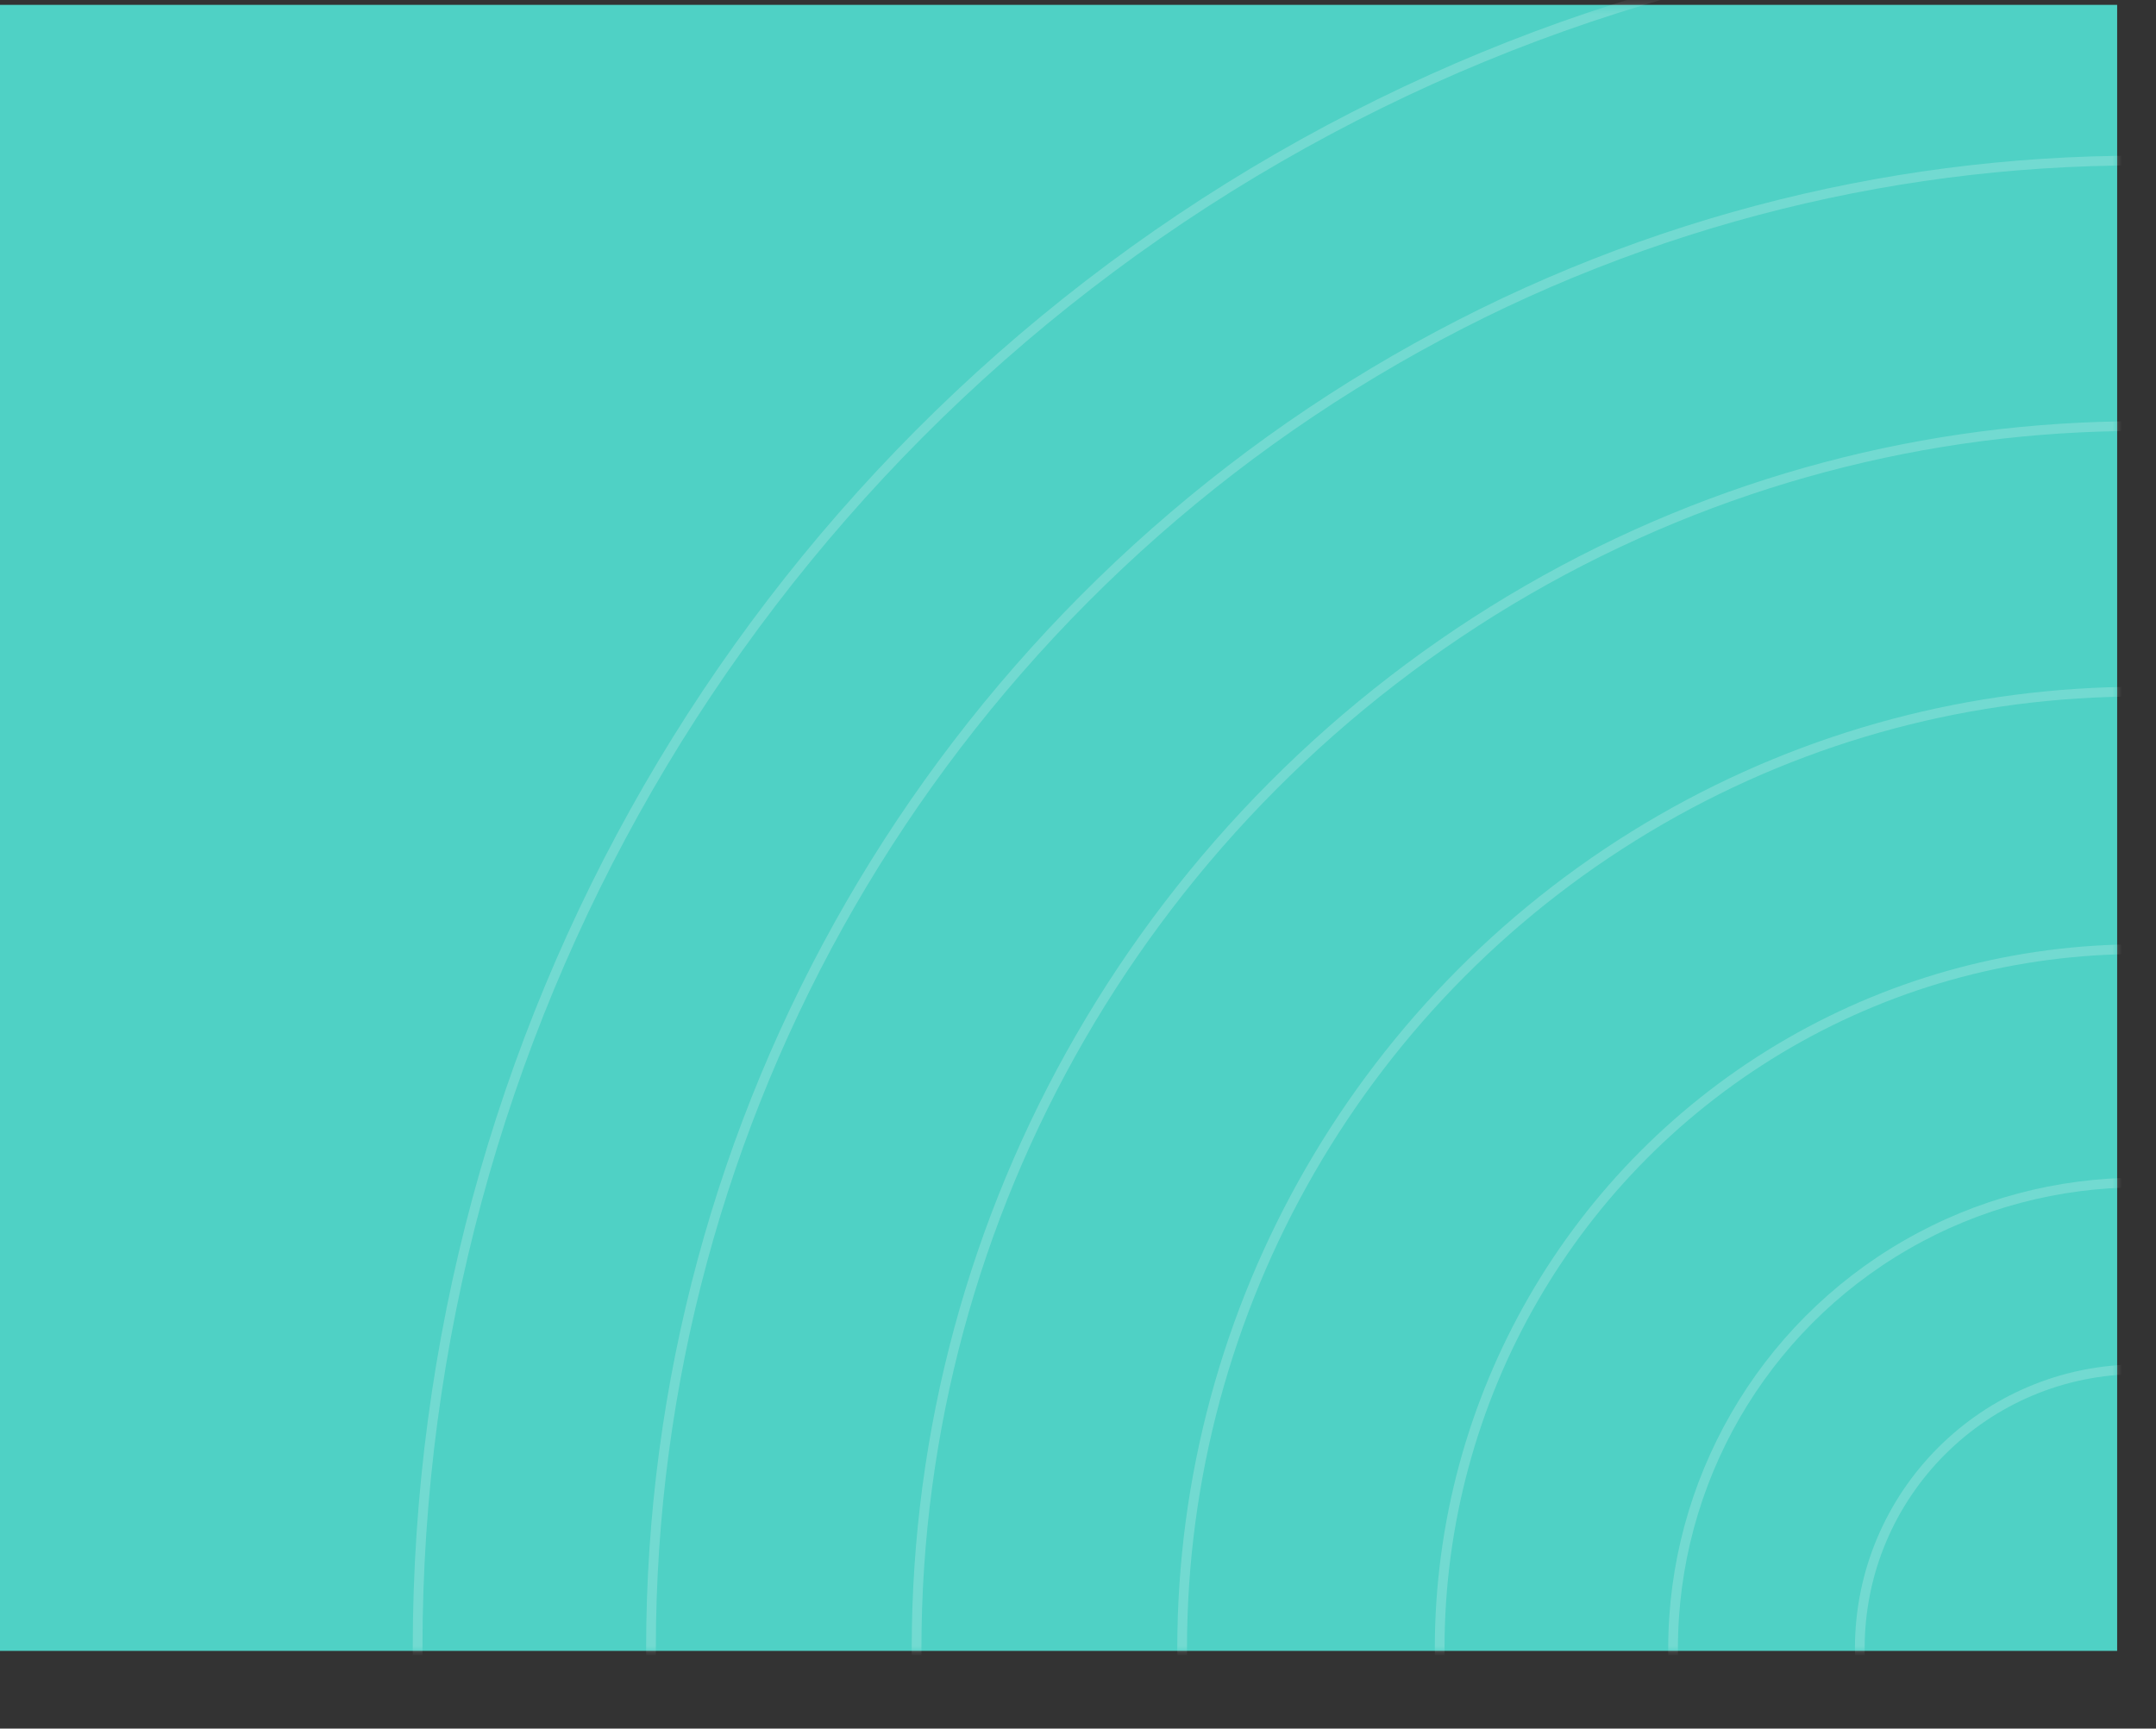 <svg width="222" height="178" viewBox="0 0 222 178" fill="none" xmlns="http://www.w3.org/2000/svg">
<rect x="0" y="0" width="222" height="178" fill="#333333" stroke="none"/>
<rect y="0.5" width="218" height="169.5" fill="#4FD1C5"/>
<mask id="mask0_1502_492" style="mask-type:alpha" maskUnits="userSpaceOnUse" x="0" y="0" width="218" height="170">
<rect y="0.5" width="218" height="169.5" fill="#4FD1C5"/>
</mask>
<g mask="url(#mask0_1502_492)">
<g opacity="0.2">
<circle cx="220.25" cy="169.75" r="177.25" stroke="white"/>
<circle cx="220.25" cy="169.75" r="153.219" stroke="white"/>
<circle cx="220.25" cy="169.75" r="125.872" stroke="white"/>
<circle cx="220.25" cy="169.75" r="98.526" stroke="white"/>
<circle cx="220.25" cy="169.75" r="72.009" stroke="white"/>
<circle cx="220.25" cy="169.75" r="47.977" stroke="white"/>
<circle cx="220.25" cy="169.75" r="28.75" stroke="white"/>
</g>
</g>
</svg>
